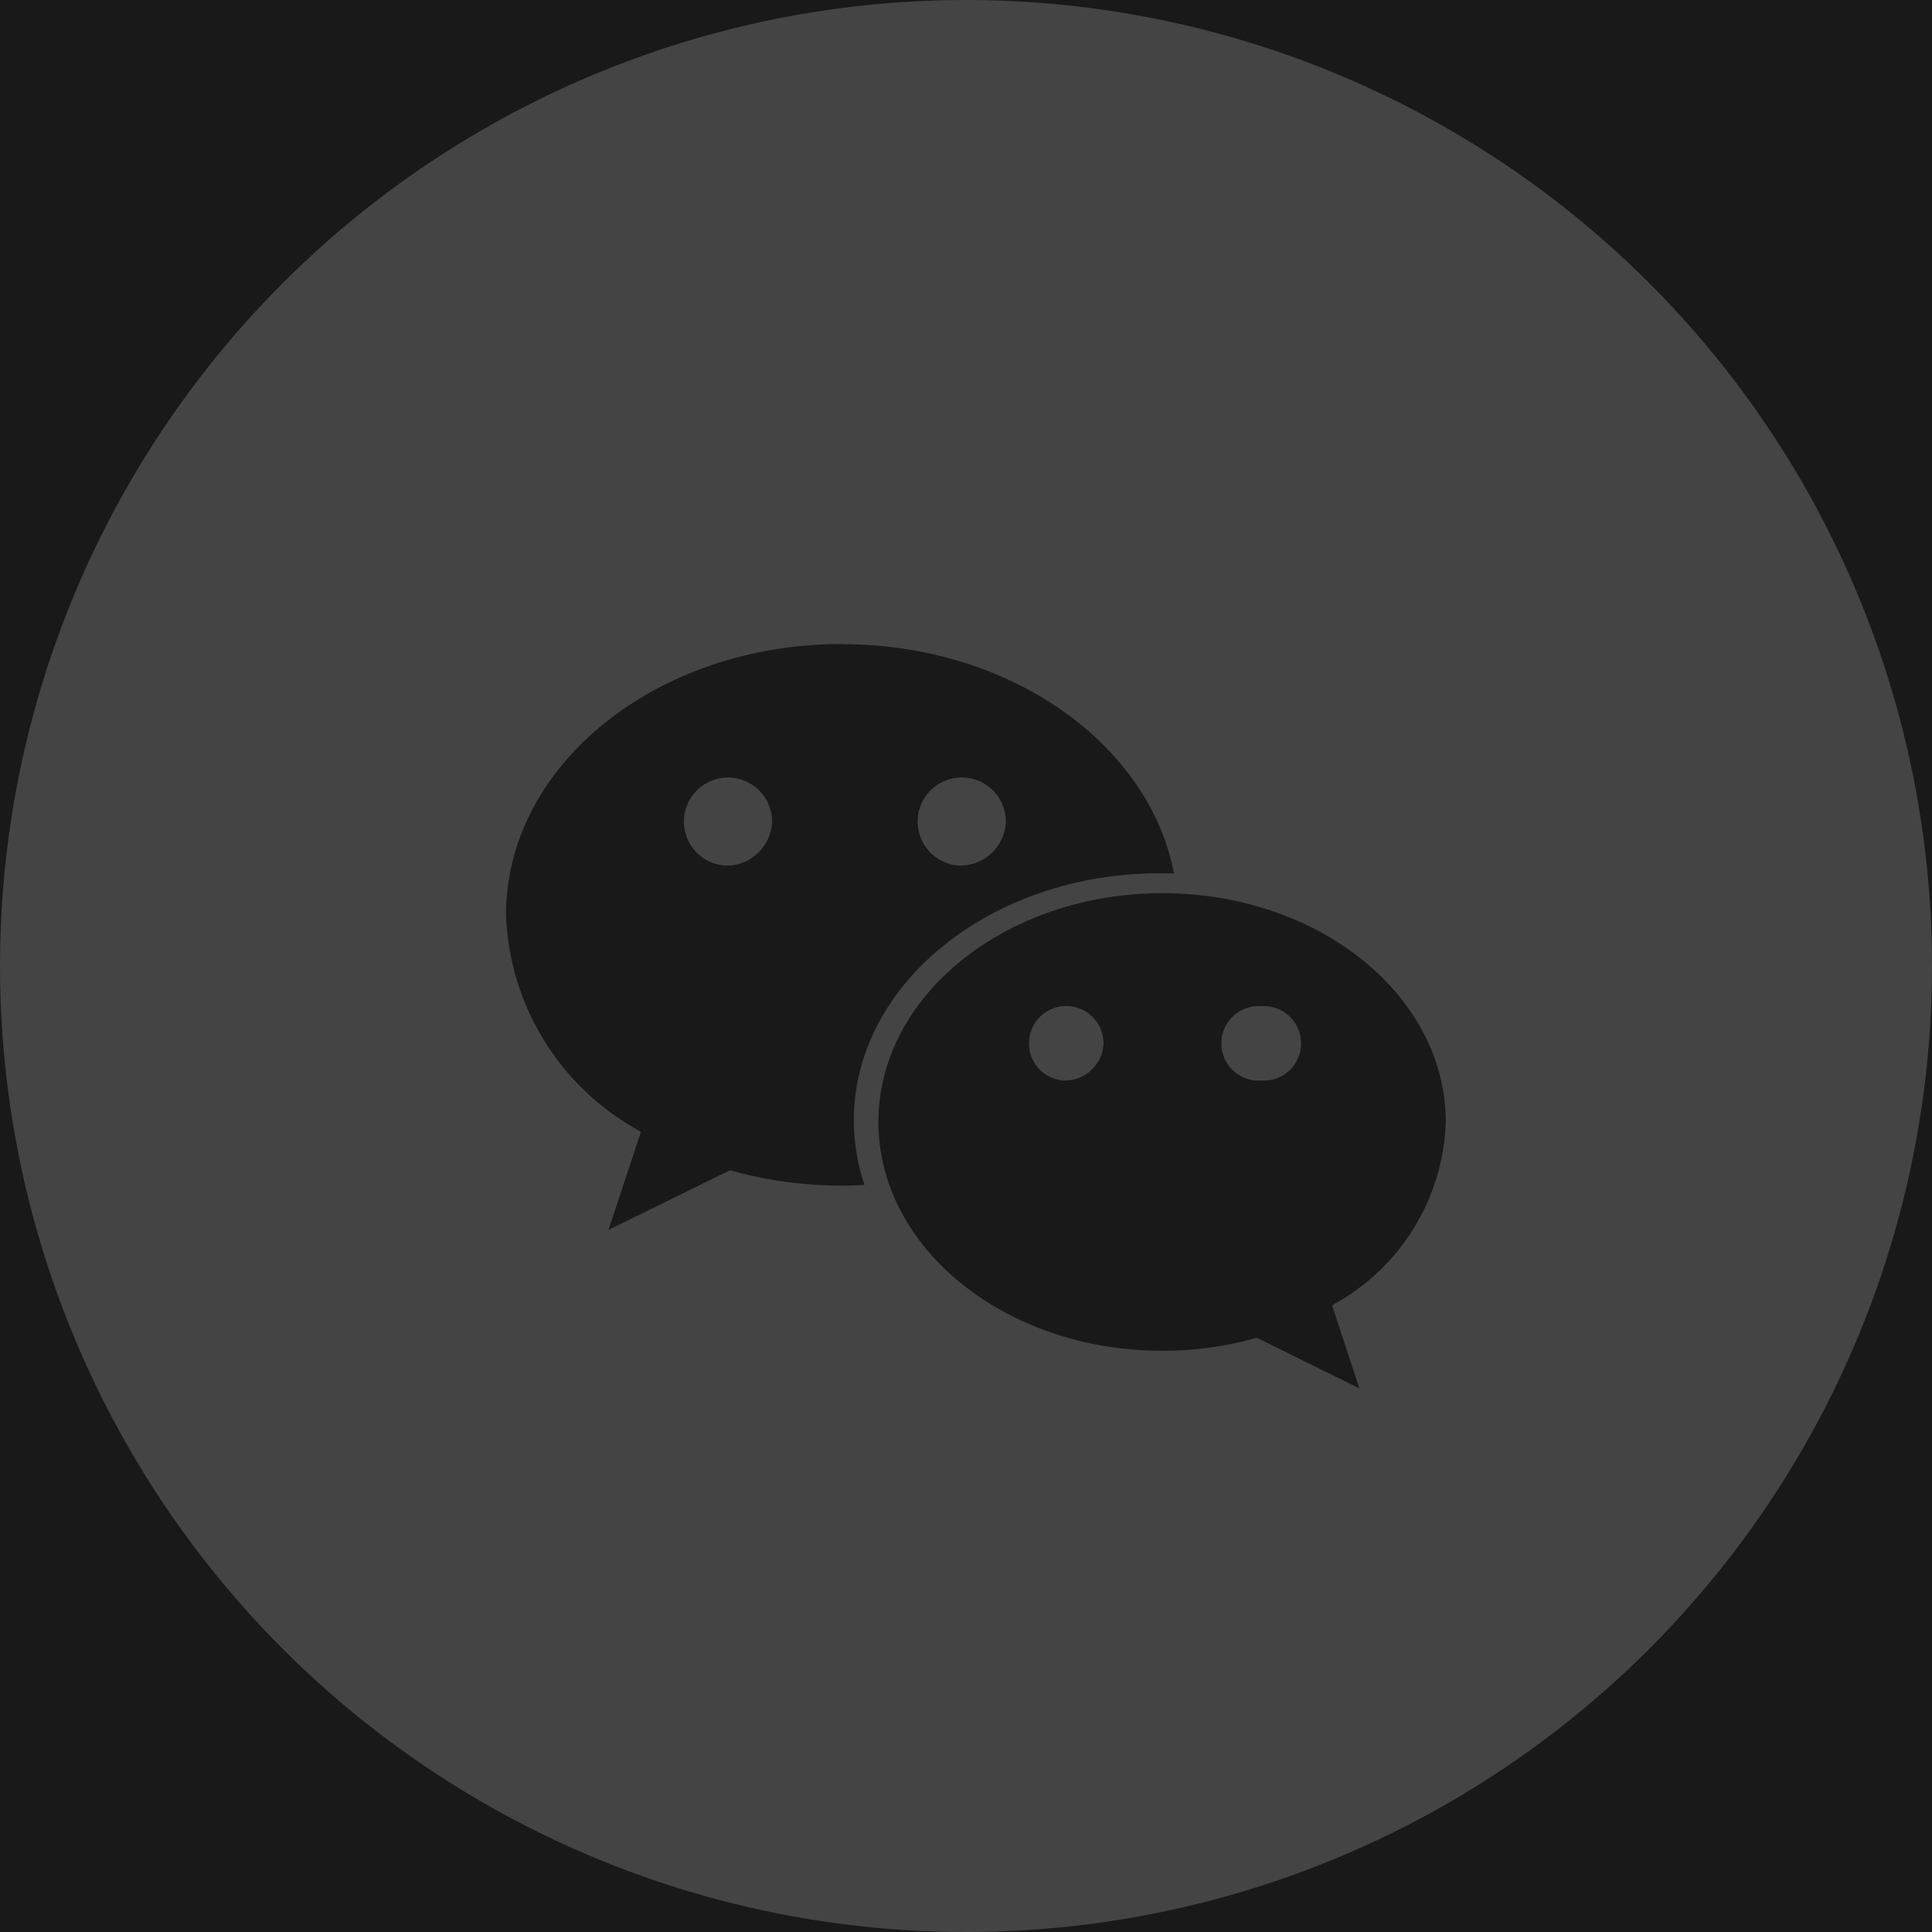 <?xml version="1.0" encoding="UTF-8"?>
<svg width="42px" height="42px" viewBox="0 0 42 42" version="1.1" xmlns="http://www.w3.org/2000/svg" xmlns:xlink="http://www.w3.org/1999/xlink">
    <!-- Generator: Sketch 48.2 (47327) - http://www.bohemiancoding.com/sketch -->
    <title>椭圆_10_拷贝</title>
    <desc>Created with Sketch.</desc>
    <defs></defs>
    <g id="pc端" stroke="none" stroke-width="1" fill="none" fill-rule="evenodd">
        <rect id="Path" fill="#F1F1F1" x="-19595" y="-18287" width="41821" height="31042"></rect>
        <path d="M-445,150 L1475,150 L1475,458 L-445,458 L-445,150 Z M-445,-218 L1475,-218 L1475,150 L-445,150 L-445,-218 Z" id="矩形_11_拷贝_2" fill="#191919"></path>
        <circle id="椭圆_10_拷贝" fill="#444444" fill-rule="nonzero" cx="21" cy="21" r="21"></circle>
        <path d="M18.3,14 C14.267,14 11,16.636 11,19.888 C11.07,21.841 12.157,23.616 13.866,24.565 L13.933,24.605 L13.228,26.736 L15.867,25.441 L15.992,25.475 C16.746,25.675 17.523,25.776 18.302,25.775 C18.467,25.775 18.63,25.769 18.793,25.76 C18.641,25.309 18.562,24.836 18.561,24.36 C18.561,21.391 21.541,18.984 25.212,18.984 C25.322,18.984 25.422,18.984 25.522,18.991 C24.982,16.166 21.956,14.004 18.302,14.004 L18.3,14 Z M15.759,18.817 C15.24,18.781 14.844,18.336 14.868,17.816 C14.892,17.295 15.328,16.89 15.848,16.902 C16.369,16.914 16.785,17.339 16.785,17.86 C16.766,18.407 16.307,18.836 15.759,18.817 Z M20.841,18.817 C20.322,18.781 19.926,18.337 19.949,17.816 C19.973,17.296 20.408,16.89 20.929,16.902 C21.45,16.913 21.866,17.339 21.867,17.86 C21.847,18.407 21.389,18.835 20.841,18.817 Z M31.43,24.39 C31.43,21.644 28.67,19.417 25.27,19.417 C21.87,19.417 19.096,21.644 19.096,24.39 C19.096,27.136 21.86,29.365 25.27,29.365 C25.928,29.367 26.584,29.281 27.22,29.11 L27.32,29.081 L29.55,30.181 L28.96,28.381 C28.978,28.371 28.994,28.359 29.01,28.346 C30.455,27.546 31.374,26.045 31.43,24.394 L31.43,24.39 Z M23.12,23.49 C22.681,23.458 22.347,23.082 22.369,22.642 C22.39,22.202 22.758,21.86 23.198,21.87 C23.638,21.881 23.99,22.241 23.99,22.681 C23.982,22.904 23.886,23.114 23.722,23.266 C23.559,23.418 23.342,23.498 23.12,23.49 Z M27.41,23.49 C27.109,23.508 26.823,23.358 26.667,23.101 C26.512,22.843 26.512,22.52 26.667,22.262 C26.823,22.005 27.109,21.855 27.41,21.873 C27.714,21.849 28.006,21.998 28.165,22.258 C28.324,22.518 28.324,22.845 28.165,23.105 C28.006,23.365 27.714,23.514 27.41,23.49 Z" id="形状_6" fill="#191919"></path>
    </g>
</svg>